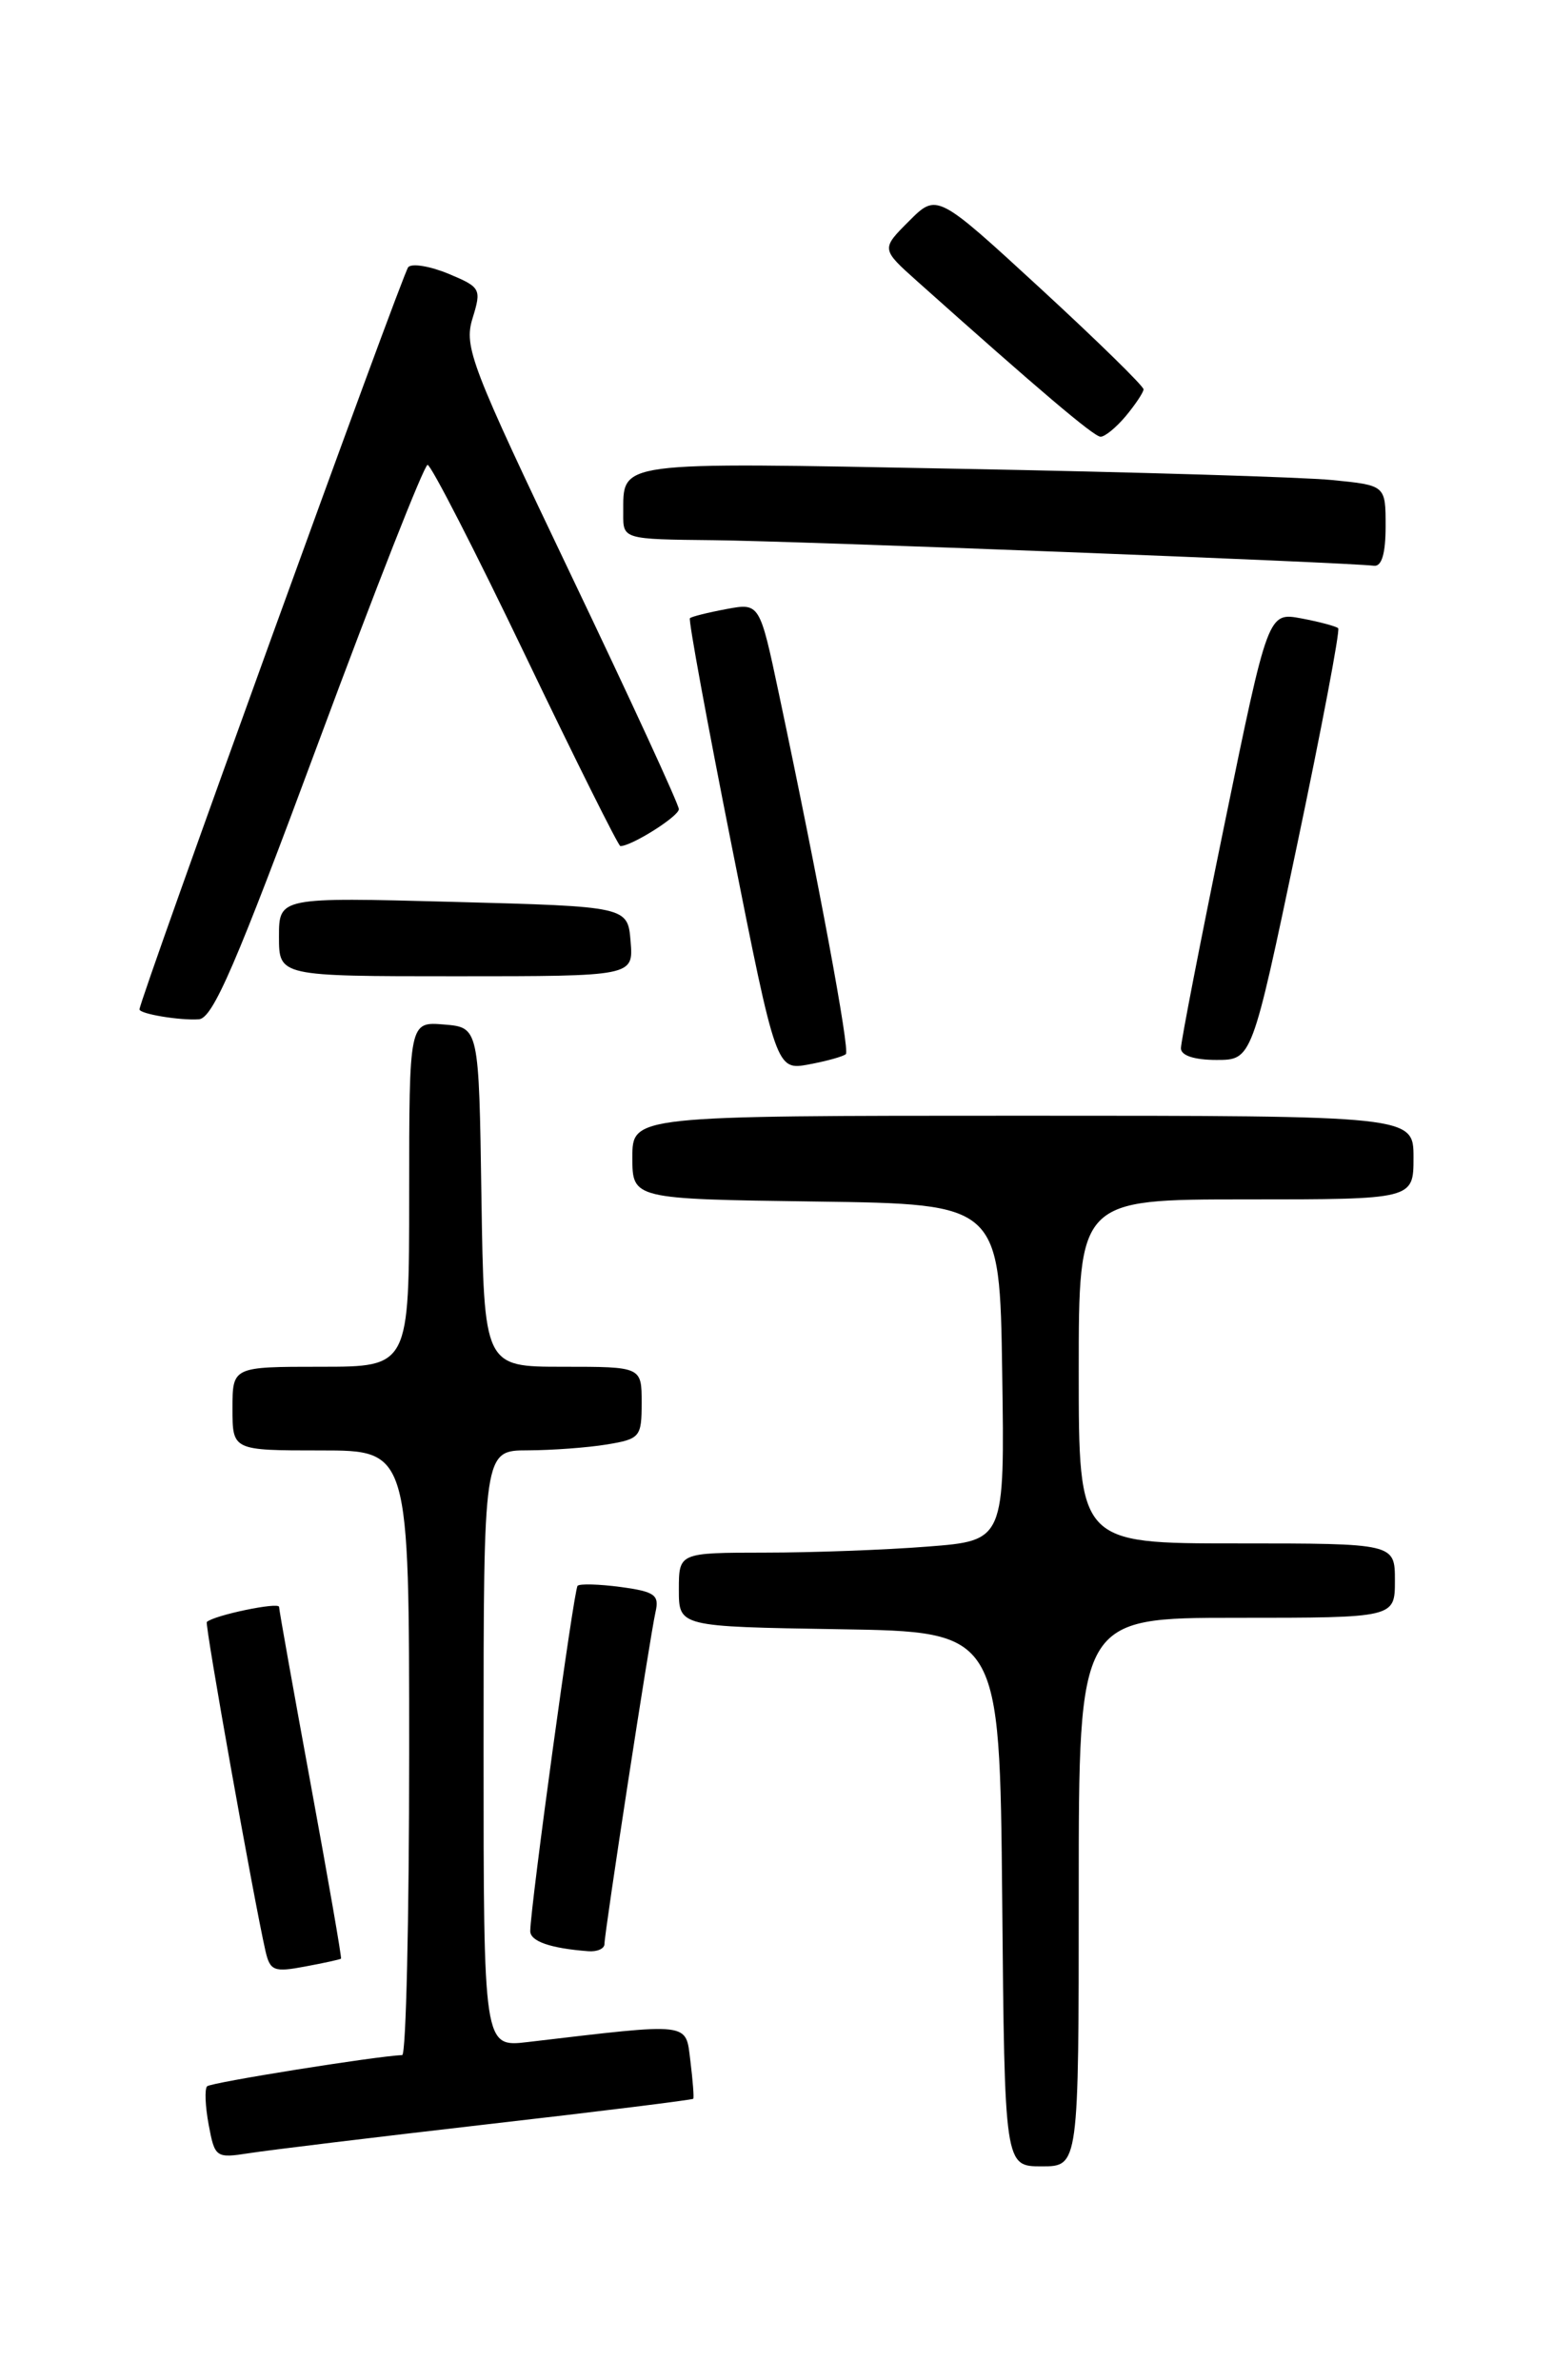 <?xml version="1.0" encoding="UTF-8" standalone="no"?>
<!DOCTYPE svg PUBLIC "-//W3C//DTD SVG 1.1//EN" "http://www.w3.org/Graphics/SVG/1.1/DTD/svg11.dtd" >
<svg xmlns="http://www.w3.org/2000/svg" xmlns:xlink="http://www.w3.org/1999/xlink" version="1.1" viewBox="0 0 167 256">
 <g >
 <path fill="currentColor"
d=" M 116.00 203.50 C 116.00 174.00 116.00 174.00 133.00 174.00 C 150.00 174.00 150.00 174.00 150.00 170.00 C 150.00 166.00 150.00 166.00 133.00 166.00 C 116.00 166.00 116.00 166.00 116.00 147.50 C 116.00 129.00 116.00 129.00 134.00 129.00 C 152.00 129.00 152.00 129.00 152.00 124.50 C 152.00 120.00 152.00 120.00 110.00 120.00 C 68.00 120.00 68.00 120.00 68.00 124.48 C 68.00 128.96 68.00 128.96 87.75 129.23 C 107.50 129.50 107.50 129.50 107.77 147.60 C 108.04 165.70 108.04 165.70 99.77 166.34 C 95.22 166.70 87.34 166.99 82.25 166.99 C 73.00 167.00 73.00 167.00 73.00 170.98 C 73.00 174.95 73.00 174.95 90.25 175.23 C 107.50 175.50 107.50 175.50 107.77 204.25 C 108.03 233.00 108.03 233.00 112.02 233.00 C 116.00 233.00 116.00 233.00 116.00 203.50 Z  M 52.44 228.47 C 64.51 227.09 74.46 225.85 74.55 225.73 C 74.64 225.60 74.50 223.77 74.24 221.67 C 73.71 217.45 74.50 217.54 56.75 219.63 C 52.00 220.19 52.00 220.19 52.00 188.09 C 52.00 156.00 52.00 156.00 56.75 155.99 C 59.36 155.98 63.19 155.70 65.25 155.36 C 68.83 154.77 69.00 154.56 69.00 150.87 C 69.00 147.00 69.00 147.00 60.52 147.00 C 52.05 147.00 52.05 147.00 51.77 128.75 C 51.50 110.50 51.50 110.50 47.75 110.19 C 44.00 109.88 44.00 109.88 44.00 128.44 C 44.00 147.00 44.00 147.00 34.50 147.00 C 25.00 147.00 25.00 147.00 25.00 151.50 C 25.00 156.00 25.00 156.00 34.50 156.00 C 44.00 156.00 44.00 156.00 44.00 188.50 C 44.00 206.38 43.66 221.01 43.25 221.03 C 40.33 221.16 22.68 223.98 22.27 224.39 C 21.99 224.68 22.07 226.54 22.44 228.53 C 23.10 232.06 23.21 232.14 26.81 231.58 C 28.84 231.26 40.37 229.86 52.44 228.47 Z  M 36.67 210.66 C 36.76 210.57 35.30 202.17 33.43 192.00 C 31.56 181.82 30.02 173.20 30.01 172.83 C 30.00 172.27 23.03 173.72 22.24 174.45 C 22.00 174.67 27.29 204.30 28.55 209.85 C 29.04 211.97 29.46 212.14 32.79 211.51 C 34.83 211.13 36.58 210.75 36.67 210.66 Z  M 65.00 209.09 C 65.00 207.84 69.89 176.02 70.49 173.38 C 70.91 171.54 70.42 171.19 66.76 170.69 C 64.44 170.38 62.34 170.32 62.11 170.56 C 61.71 170.95 57.06 204.90 57.02 207.68 C 57.00 208.79 59.17 209.55 63.25 209.86 C 64.21 209.94 65.00 209.59 65.00 209.09 Z  M 90.96 113.37 C 91.40 112.94 88.03 94.79 83.77 74.67 C 81.69 64.84 81.69 64.84 78.10 65.51 C 76.12 65.88 74.36 66.32 74.19 66.49 C 74.01 66.65 76.04 77.67 78.68 90.96 C 83.48 115.13 83.48 115.13 86.99 114.48 C 88.92 114.12 90.71 113.62 90.96 113.37 Z  M 139.46 90.98 C 142.12 78.33 144.12 67.79 143.90 67.57 C 143.68 67.36 141.89 66.88 139.93 66.51 C 136.36 65.85 136.36 65.85 131.67 88.67 C 129.09 101.23 126.98 112.06 126.99 112.75 C 126.99 113.53 128.44 114.00 130.81 114.00 C 134.62 114.00 134.62 114.00 139.46 90.98 Z  M 34.28 79.75 C 40.35 63.39 45.61 50.00 45.98 50.00 C 46.35 50.00 51.08 59.22 56.49 70.50 C 61.90 81.78 66.50 91.00 66.71 91.00 C 67.93 91.00 73.00 87.80 73.00 87.03 C 73.00 86.53 67.78 75.19 61.40 61.84 C 50.63 39.29 49.87 37.32 50.81 34.25 C 51.79 31.07 51.70 30.90 48.24 29.45 C 46.26 28.63 44.31 28.30 43.90 28.73 C 43.30 29.35 15.00 107.53 15.00 108.56 C 15.00 109.05 19.34 109.77 21.38 109.63 C 22.89 109.53 25.36 103.81 34.28 79.75 Z  M 67.81 101.25 C 67.50 97.50 67.50 97.50 48.75 97.00 C 30.00 96.50 30.00 96.50 30.00 100.75 C 30.00 105.00 30.00 105.00 49.06 105.00 C 68.12 105.00 68.12 105.00 67.81 101.25 Z  M 149.00 56.60 C 149.00 52.20 149.00 52.20 143.25 51.63 C 140.09 51.32 122.03 50.77 103.13 50.42 C 65.79 49.71 67.05 49.55 67.02 55.25 C 67.00 58.00 67.00 58.00 76.75 58.10 C 85.64 58.19 144.81 60.48 147.75 60.85 C 148.58 60.95 149.00 59.54 149.00 56.60 Z  M 121.06 44.75 C 122.09 43.51 122.95 42.22 122.97 41.88 C 122.99 41.54 117.99 36.65 111.88 31.02 C 100.75 20.78 100.75 20.78 97.75 23.78 C 94.75 26.78 94.75 26.78 98.63 30.25 C 111.70 41.93 117.60 46.94 118.34 46.97 C 118.80 46.99 120.02 45.99 121.06 44.75 Z "/>
</g>
</svg>
